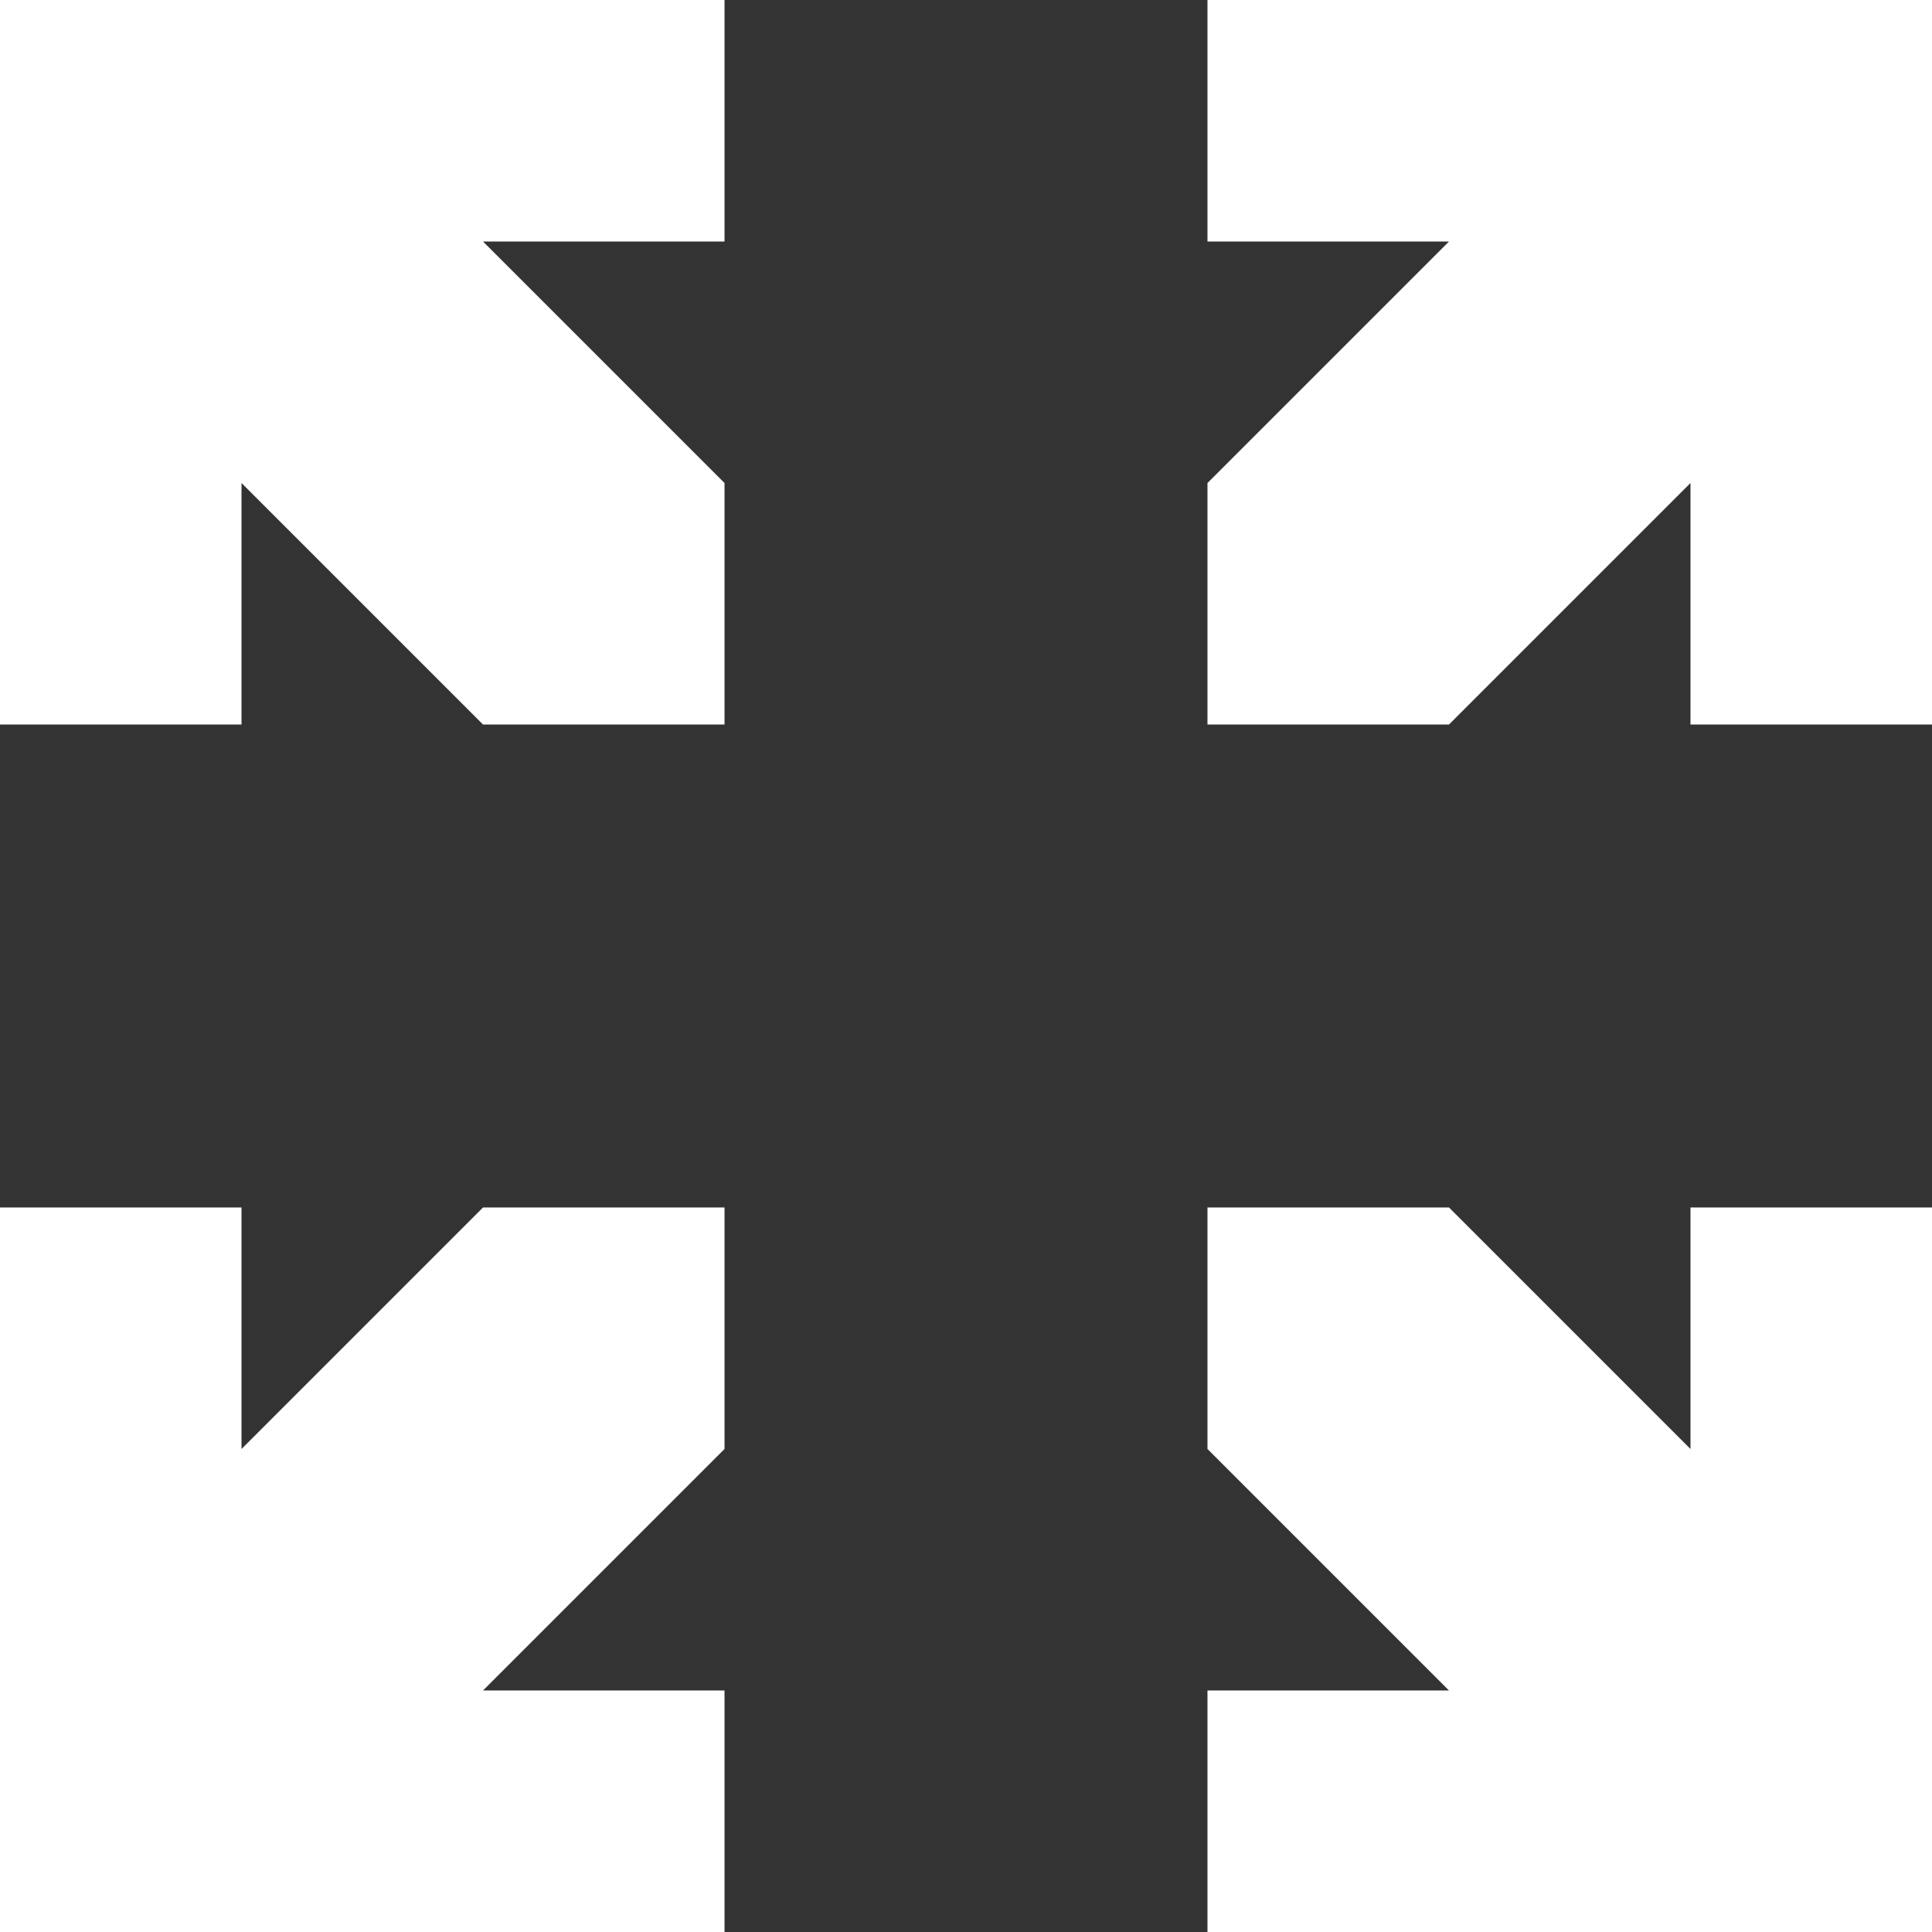 <?xml version="1.0" encoding="UTF-8"?>
<svg id="Layer_2" data-name="Layer 2" xmlns="http://www.w3.org/2000/svg" viewBox="0 0 295.19 295.19">
  <rect x="0" y="0" width="295.19" height="295.19" fill="#333333" stroke="none"/>
  <defs>
    <style>
      .cls-1 {
        fill: #fff;
        stroke-width: 0px;
      }
    </style>
  </defs>
  <g id="Layer_1-2" data-name="Layer 1">
    <g>
      <polygon class="cls-1" points="0 110.7 36.9 110.7 36.9 73.8 73.8 110.7 110.7 110.7 110.7 73.8 73.8 36.9 110.7 36.9 110.7 0 0 0 0 110.7"/>
      <polygon class="cls-1" points="184.49 0 184.49 36.9 221.39 36.9 184.49 73.8 184.49 110.7 221.39 110.7 258.29 73.8 258.29 110.7 295.19 110.7 295.19 0 184.49 0"/>
      <polygon class="cls-1" points="36.9 221.39 36.9 184.49 0 184.49 0 295.19 110.7 295.19 110.7 258.29 73.8 258.29 110.7 221.39 110.7 184.49 73.8 184.49 36.9 221.39"/>
      <polygon class="cls-1" points="258.29 221.39 221.39 184.49 184.49 184.49 184.49 221.39 221.39 258.29 184.49 258.29 184.49 295.19 295.19 295.19 295.19 184.49 258.29 184.49 258.29 221.39"/>
    </g>
  </g>
</svg>